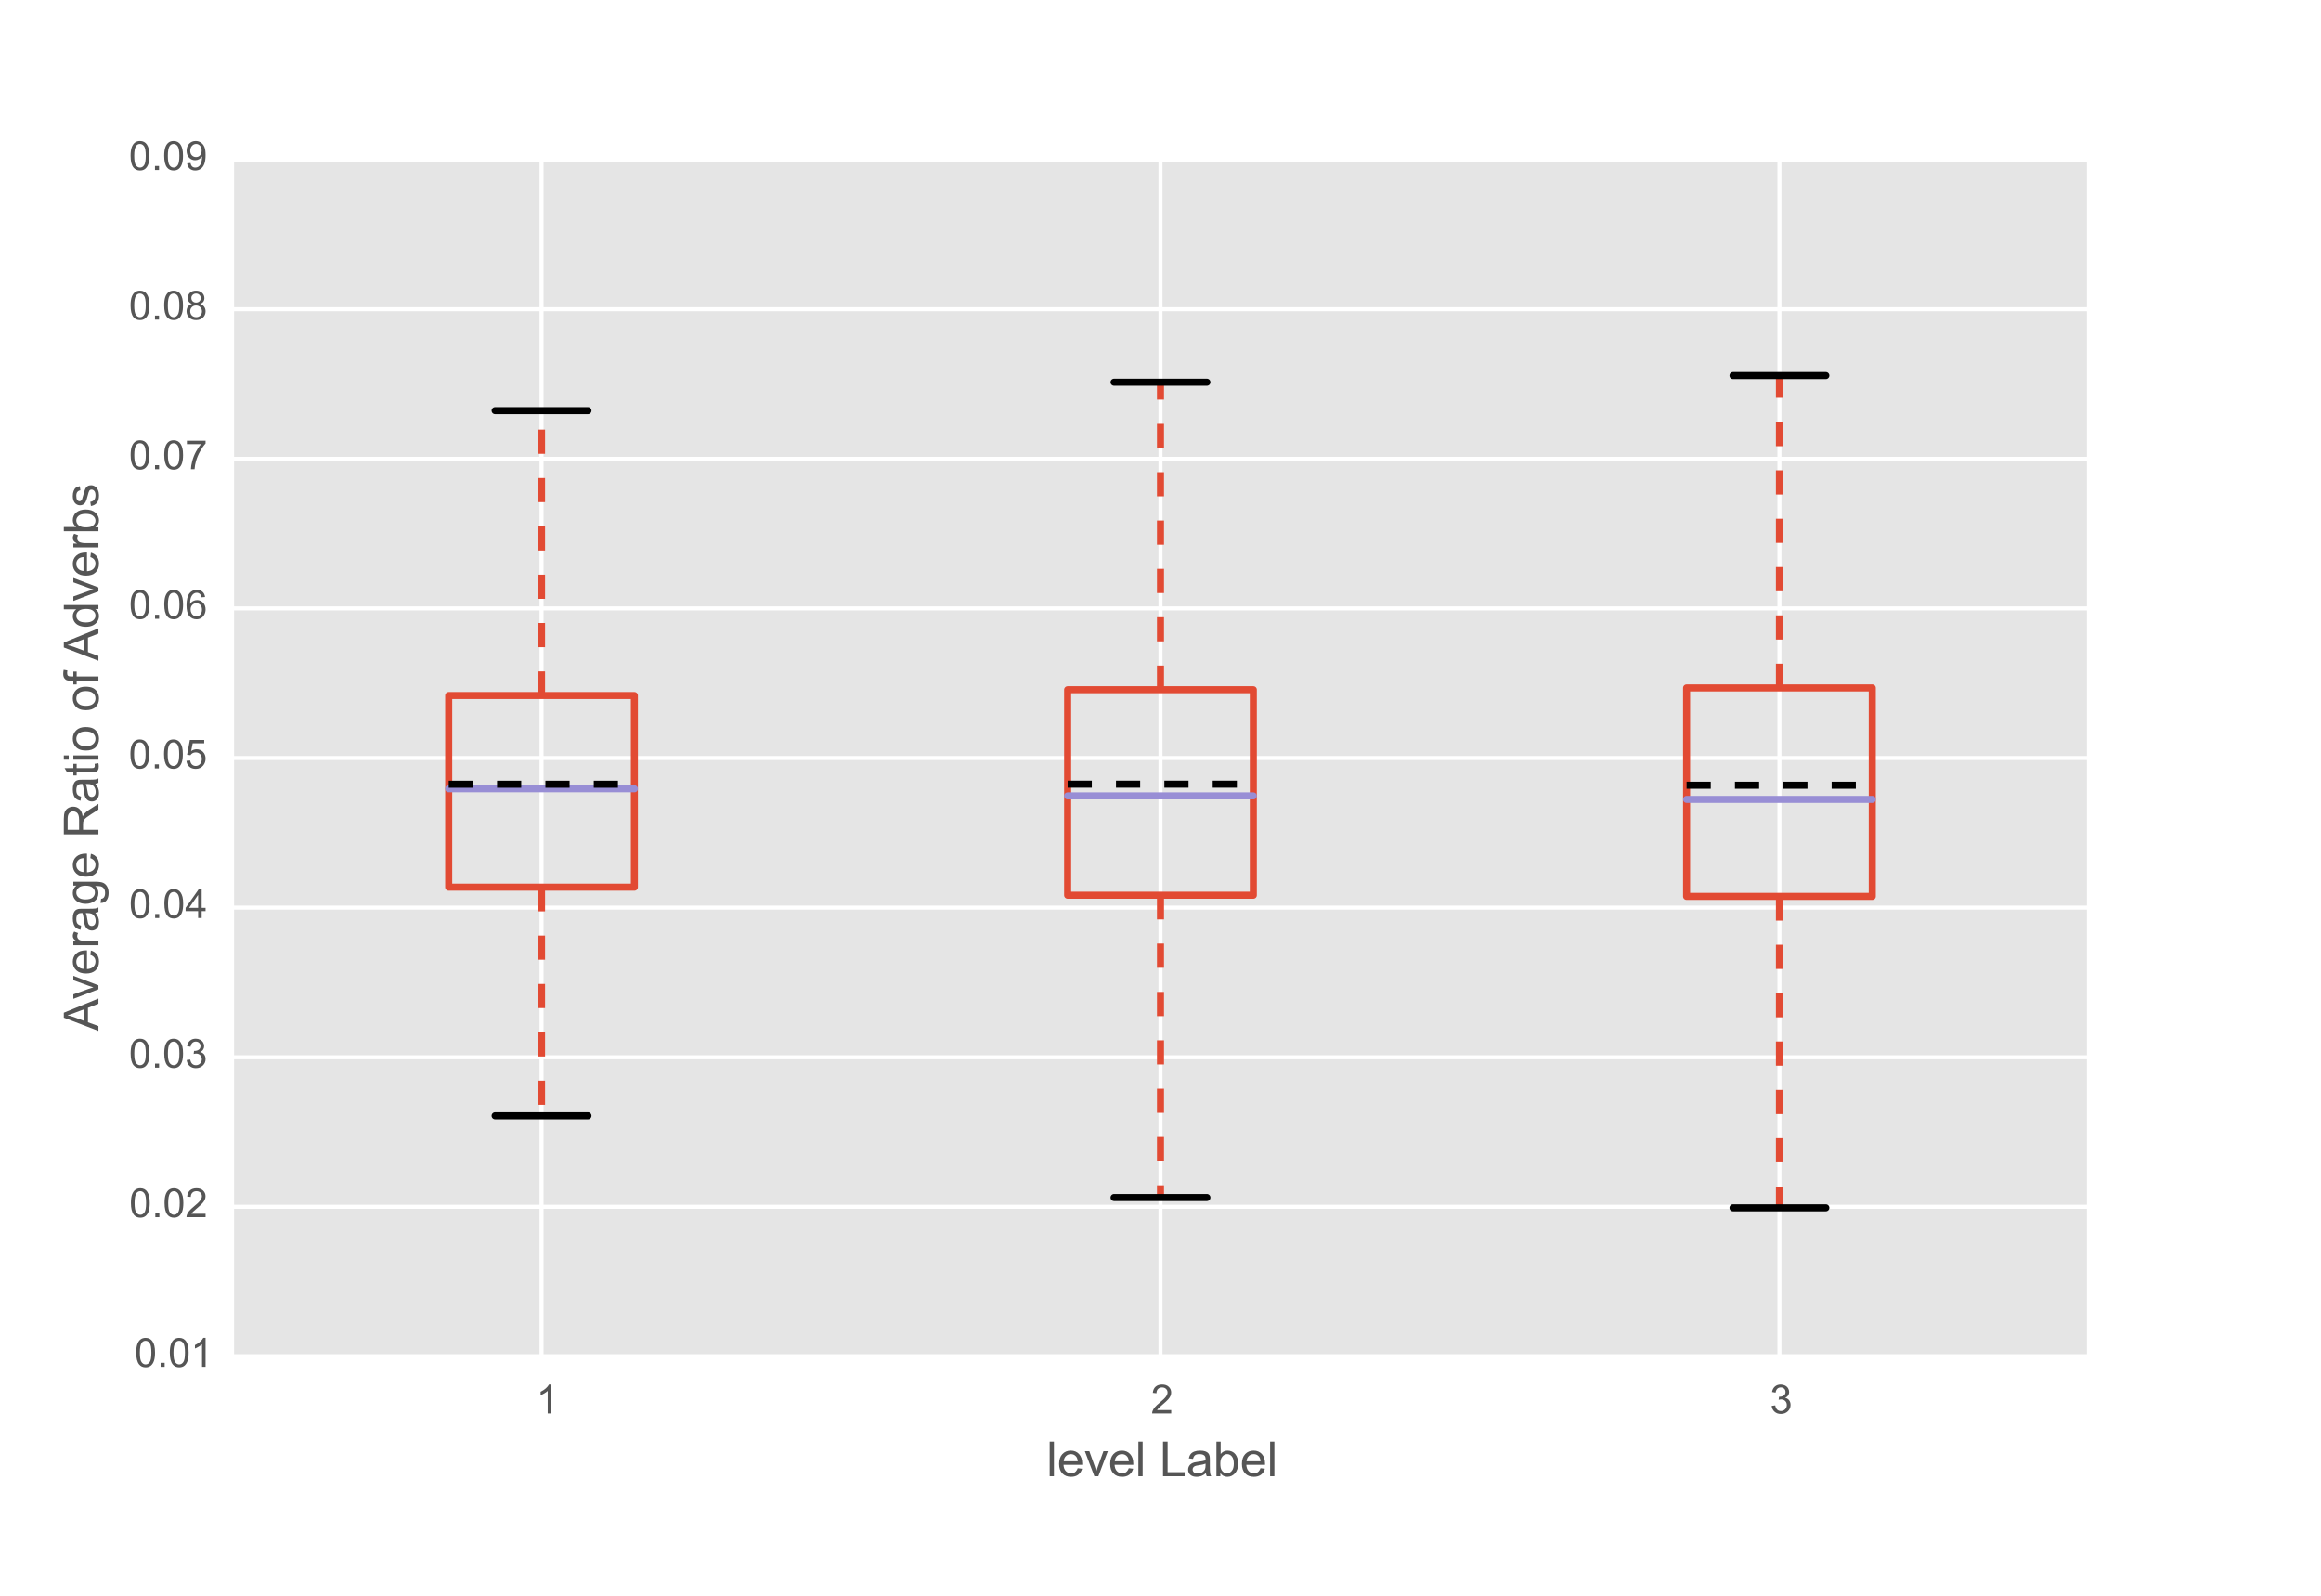 <?xml version="1.0" encoding="utf-8" standalone="no"?>
<!DOCTYPE svg PUBLIC "-//W3C//DTD SVG 1.1//EN"
  "http://www.w3.org/Graphics/SVG/1.1/DTD/svg11.dtd">
<!-- Created with matplotlib (http://matplotlib.org/) -->
<svg height="396pt" version="1.1" viewBox="0 0 576 396" width="576pt" xmlns="http://www.w3.org/2000/svg" xmlns:xlink="http://www.w3.org/1999/xlink">
 <defs>
  <style type="text/css">
*{stroke-linecap:butt;stroke-linejoin:round;}
  </style>
 </defs>
 <g id="figure_1">
  <g id="patch_1">
   <path d="
M0 396
L576 396
L576 0
L0 0
z
" style="fill:#ffffff;"/>
  </g>
  <g id="axes_1">
   <g id="patch_2">
    <path d="
M57.6 336.6
L518.4 336.6
L518.4 39.6
L57.6 39.6
z
" style="fill:#e5e5e5;"/>
   </g>
   <g id="matplotlib.axis_1">
    <g id="xtick_1">
     <g id="line2d_1">
      <path clip-path="url(#p9ca27924af)" d="
M134.4 336.6
L134.4 39.6" style="fill:none;stroke:#ffffff;stroke-linecap:round;"/>
     </g>
     <g id="line2d_2">
      <defs>
       <path d="
M0 0
L0 0" id="mbebddedda8" style="stroke:#555555;"/>
      </defs>
      <g>
       <use style="fill:#555555;stroke:#555555;" x="134.4" xlink:href="#mbebddedda8" y="336.6"/>
      </g>
     </g>
     <g id="line2d_3">
      <g>
       <use style="fill:#555555;stroke:#555555;" x="134.4" xlink:href="#mbebddedda8" y="39.6"/>
      </g>
     </g>
     <g id="text_1">
      <!-- 1 -->
      <defs>
       <path d="
M37.25 0
L28.469 0
L28.469 56
Q25.297 52.984 20.141 49.953
Q14.984 46.922 10.891 45.406
L10.891 53.906
Q18.266 57.375 23.781 62.297
Q29.297 67.234 31.594 71.875
L37.25 71.875
z
" id="ArialMT-31"/>
      </defs>
      <g style="fill:#555555;" transform="translate(133.082 350.758)scale(0.1 -0.1)">
       <use xlink:href="#ArialMT-31"/>
      </g>
     </g>
    </g>
    <g id="xtick_2">
     <g id="line2d_4">
      <path clip-path="url(#p9ca27924af)" d="
M288 336.6
L288 39.6" style="fill:none;stroke:#ffffff;stroke-linecap:round;"/>
     </g>
     <g id="line2d_5">
      <g>
       <use style="fill:#555555;stroke:#555555;" x="288.0" xlink:href="#mbebddedda8" y="336.6"/>
      </g>
     </g>
     <g id="line2d_6">
      <g>
       <use style="fill:#555555;stroke:#555555;" x="288.0" xlink:href="#mbebddedda8" y="39.6"/>
      </g>
     </g>
     <g id="text_2">
      <!-- 2 -->
      <defs>
       <path d="
M50.344 8.453
L50.344 0
L3.031 0
Q2.938 3.172 4.047 6.109
Q5.859 10.938 9.828 15.625
Q13.812 20.312 21.344 26.469
Q33.016 36.031 37.109 41.625
Q41.219 47.219 41.219 52.203
Q41.219 57.422 37.469 61
Q33.734 64.594 27.734 64.594
Q21.391 64.594 17.578 60.781
Q13.766 56.984 13.719 50.25
L4.688 51.172
Q5.609 61.281 11.656 66.578
Q17.719 71.875 27.938 71.875
Q38.234 71.875 44.234 66.156
Q50.25 60.453 50.25 52
Q50.25 47.703 48.484 43.547
Q46.734 39.406 42.656 34.812
Q38.578 30.219 29.109 22.219
Q21.188 15.578 18.938 13.203
Q16.703 10.844 15.234 8.453
z
" id="ArialMT-32"/>
      </defs>
      <g style="fill:#555555;" transform="translate(285.63 350.758)scale(0.1 -0.1)">
       <use xlink:href="#ArialMT-32"/>
      </g>
     </g>
    </g>
    <g id="xtick_3">
     <g id="line2d_7">
      <path clip-path="url(#p9ca27924af)" d="
M441.6 336.6
L441.6 39.6" style="fill:none;stroke:#ffffff;stroke-linecap:round;"/>
     </g>
     <g id="line2d_8">
      <g>
       <use style="fill:#555555;stroke:#555555;" x="441.6" xlink:href="#mbebddedda8" y="336.6"/>
      </g>
     </g>
     <g id="line2d_9">
      <g>
       <use style="fill:#555555;stroke:#555555;" x="441.6" xlink:href="#mbebddedda8" y="39.6"/>
      </g>
     </g>
     <g id="text_3">
      <!-- 3 -->
      <defs>
       <path d="
M4.203 18.891
L12.984 20.062
Q14.5 12.594 18.141 9.297
Q21.781 6 27 6
Q33.203 6 37.469 10.297
Q41.75 14.594 41.75 20.953
Q41.75 27 37.797 30.922
Q33.844 34.859 27.734 34.859
Q25.25 34.859 21.531 33.891
L22.516 41.609
Q23.391 41.5 23.922 41.5
Q29.547 41.5 34.031 44.422
Q38.531 47.359 38.531 53.469
Q38.531 58.297 35.25 61.469
Q31.984 64.656 26.812 64.656
Q21.688 64.656 18.266 61.422
Q14.844 58.203 13.875 51.766
L5.078 53.328
Q6.688 62.156 12.391 67.016
Q18.109 71.875 26.609 71.875
Q32.469 71.875 37.391 69.359
Q42.328 66.844 44.938 62.5
Q47.562 58.156 47.562 53.266
Q47.562 48.641 45.062 44.828
Q42.578 41.016 37.703 38.766
Q44.047 37.312 47.562 32.688
Q51.078 28.078 51.078 21.141
Q51.078 11.766 44.234 5.25
Q37.406 -1.266 26.953 -1.266
Q17.531 -1.266 11.297 4.344
Q5.078 9.969 4.203 18.891" id="ArialMT-33"/>
      </defs>
      <g style="fill:#555555;" transform="translate(439.256 350.758)scale(0.1 -0.1)">
       <use xlink:href="#ArialMT-33"/>
      </g>
     </g>
    </g>
    <g id="text_4">
     <!-- level Label -->
     <defs>
      <path d="
M14.703 0
L6.547 0
L6.547 71.578
L15.328 71.578
L15.328 46.047
Q20.906 53.031 29.547 53.031
Q34.328 53.031 38.594 51.094
Q42.875 49.172 45.625 45.672
Q48.391 42.188 49.953 37.25
Q51.516 32.328 51.516 26.703
Q51.516 13.375 44.922 6.094
Q38.328 -1.172 29.109 -1.172
Q19.922 -1.172 14.703 6.5
z

M14.594 26.312
Q14.594 17 17.141 12.844
Q21.297 6.062 28.375 6.062
Q34.125 6.062 38.328 11.062
Q42.531 16.062 42.531 25.984
Q42.531 36.141 38.5 40.969
Q34.469 45.797 28.766 45.797
Q23 45.797 18.797 40.797
Q14.594 35.797 14.594 26.312" id="ArialMT-62"/>
      <path d="
M40.438 6.391
Q35.547 2.25 31.031 0.531
Q26.516 -1.172 21.344 -1.172
Q12.797 -1.172 8.203 3
Q3.609 7.172 3.609 13.672
Q3.609 17.484 5.344 20.625
Q7.078 23.781 9.891 25.688
Q12.703 27.594 16.219 28.562
Q18.797 29.25 24.031 29.891
Q34.672 31.156 39.703 32.906
Q39.75 34.719 39.75 35.203
Q39.75 40.578 37.25 42.781
Q33.891 45.75 27.25 45.75
Q21.047 45.75 18.094 43.578
Q15.141 41.406 13.719 35.891
L5.125 37.062
Q6.297 42.578 8.984 45.969
Q11.672 49.359 16.75 51.188
Q21.828 53.031 28.516 53.031
Q35.156 53.031 39.297 51.469
Q43.453 49.906 45.406 47.531
Q47.359 45.172 48.141 41.547
Q48.578 39.312 48.578 33.453
L48.578 21.734
Q48.578 9.469 49.141 6.219
Q49.703 2.984 51.375 0
L42.188 0
Q40.828 2.734 40.438 6.391
M39.703 26.031
Q34.906 24.078 25.344 22.703
Q19.922 21.922 17.672 20.938
Q15.438 19.969 14.203 18.094
Q12.984 16.219 12.984 13.922
Q12.984 10.406 15.641 8.062
Q18.312 5.719 23.438 5.719
Q28.516 5.719 32.469 7.938
Q36.422 10.156 38.281 14.016
Q39.703 17 39.703 22.797
z
" id="ArialMT-61"/>
      <path d="
M42.094 16.703
L51.172 15.578
Q49.031 7.625 43.219 3.219
Q37.406 -1.172 28.375 -1.172
Q17 -1.172 10.328 5.828
Q3.656 12.844 3.656 25.484
Q3.656 38.578 10.391 45.797
Q17.141 53.031 27.875 53.031
Q38.281 53.031 44.875 45.953
Q51.469 38.875 51.469 26.031
Q51.469 25.25 51.422 23.688
L12.75 23.688
Q13.234 15.141 17.578 10.594
Q21.922 6.062 28.422 6.062
Q33.25 6.062 36.672 8.594
Q40.094 11.141 42.094 16.703
M13.234 30.906
L42.188 30.906
Q41.609 37.453 38.875 40.719
Q34.672 45.797 27.984 45.797
Q21.922 45.797 17.797 41.75
Q13.672 37.703 13.234 30.906" id="ArialMT-65"/>
      <path d="
M21 0
L1.266 51.859
L10.547 51.859
L21.688 20.797
Q23.484 15.766 25 10.359
Q26.172 14.453 28.266 20.219
L39.797 51.859
L48.828 51.859
L29.203 0
z
" id="ArialMT-76"/>
      <path d="
M6.391 0
L6.391 71.578
L15.188 71.578
L15.188 0
z
" id="ArialMT-6c"/>
      <path d="
M7.328 0
L7.328 71.578
L16.797 71.578
L16.797 8.453
L52.047 8.453
L52.047 0
z
" id="ArialMT-4c"/>
      <path id="ArialMT-20"/>
     </defs>
     <g style="fill:#555555;" transform="translate(259.736 366.335)scale(0.12 -0.12)">
      <use xlink:href="#ArialMT-6c"/>
      <use x="22.217" xlink:href="#ArialMT-65"/>
      <use x="77.832" xlink:href="#ArialMT-76"/>
      <use x="127.832" xlink:href="#ArialMT-65"/>
      <use x="183.447" xlink:href="#ArialMT-6c"/>
      <use x="205.664" xlink:href="#ArialMT-20"/>
      <use x="233.447" xlink:href="#ArialMT-4c"/>
      <use x="289.062" xlink:href="#ArialMT-61"/>
      <use x="344.678" xlink:href="#ArialMT-62"/>
      <use x="400.293" xlink:href="#ArialMT-65"/>
      <use x="455.908" xlink:href="#ArialMT-6c"/>
     </g>
    </g>
   </g>
   <g id="matplotlib.axis_2">
    <g id="ytick_1">
     <g id="line2d_10">
      <path clip-path="url(#p9ca27924af)" d="
M57.6 336.6
L518.4 336.6" style="fill:none;stroke:#ffffff;stroke-linecap:round;"/>
     </g>
     <g id="line2d_11">
      <g>
       <use style="fill:#555555;stroke:#555555;" x="57.6" xlink:href="#mbebddedda8" y="336.6"/>
      </g>
     </g>
     <g id="line2d_12">
      <g>
       <use style="fill:#555555;stroke:#555555;" x="518.4" xlink:href="#mbebddedda8" y="336.6"/>
      </g>
     </g>
     <g id="text_5">
      <!-- 0.01 -->
      <defs>
       <path d="
M4.156 35.297
Q4.156 48 6.766 55.734
Q9.375 63.484 14.516 67.672
Q19.672 71.875 27.484 71.875
Q33.25 71.875 37.594 69.547
Q41.938 67.234 44.766 62.859
Q47.609 58.5 49.219 52.219
Q50.828 45.953 50.828 35.297
Q50.828 22.703 48.234 14.969
Q45.656 7.234 40.5 3
Q35.359 -1.219 27.484 -1.219
Q17.141 -1.219 11.234 6.203
Q4.156 15.141 4.156 35.297
M13.188 35.297
Q13.188 17.672 17.312 11.828
Q21.438 6 27.484 6
Q33.547 6 37.672 11.859
Q41.797 17.719 41.797 35.297
Q41.797 52.984 37.672 58.781
Q33.547 64.594 27.391 64.594
Q21.344 64.594 17.719 59.469
Q13.188 52.938 13.188 35.297" id="ArialMT-30"/>
       <path d="
M9.078 0
L9.078 10.016
L19.094 10.016
L19.094 0
z
" id="ArialMT-2e"/>
      </defs>
      <g style="fill:#555555;" transform="translate(33.391 339.185)scale(0.1 -0.1)">
       <use xlink:href="#ArialMT-30"/>
       <use x="55.615" xlink:href="#ArialMT-2e"/>
       <use x="83.398" xlink:href="#ArialMT-30"/>
       <use x="139.014" xlink:href="#ArialMT-31"/>
      </g>
     </g>
    </g>
    <g id="ytick_2">
     <g id="line2d_13">
      <path clip-path="url(#p9ca27924af)" d="
M57.6 299.475
L518.4 299.475" style="fill:none;stroke:#ffffff;stroke-linecap:round;"/>
     </g>
     <g id="line2d_14">
      <g>
       <use style="fill:#555555;stroke:#555555;" x="57.6" xlink:href="#mbebddedda8" y="299.475"/>
      </g>
     </g>
     <g id="line2d_15">
      <g>
       <use style="fill:#555555;stroke:#555555;" x="518.4" xlink:href="#mbebddedda8" y="299.475"/>
      </g>
     </g>
     <g id="text_6">
      <!-- 0.02 -->
      <g style="fill:#555555;" transform="translate(32.081 302.06)scale(0.1 -0.1)">
       <use xlink:href="#ArialMT-30"/>
       <use x="55.615" xlink:href="#ArialMT-2e"/>
       <use x="83.398" xlink:href="#ArialMT-30"/>
       <use x="139.014" xlink:href="#ArialMT-32"/>
      </g>
     </g>
    </g>
    <g id="ytick_3">
     <g id="line2d_16">
      <path clip-path="url(#p9ca27924af)" d="
M57.6 262.35
L518.4 262.35" style="fill:none;stroke:#ffffff;stroke-linecap:round;"/>
     </g>
     <g id="line2d_17">
      <g>
       <use style="fill:#555555;stroke:#555555;" x="57.6" xlink:href="#mbebddedda8" y="262.35"/>
      </g>
     </g>
     <g id="line2d_18">
      <g>
       <use style="fill:#555555;stroke:#555555;" x="518.4" xlink:href="#mbebddedda8" y="262.35"/>
      </g>
     </g>
     <g id="text_7">
      <!-- 0.03 -->
      <g style="fill:#555555;" transform="translate(32.008 264.935)scale(0.1 -0.1)">
       <use xlink:href="#ArialMT-30"/>
       <use x="55.615" xlink:href="#ArialMT-2e"/>
       <use x="83.398" xlink:href="#ArialMT-30"/>
       <use x="139.014" xlink:href="#ArialMT-33"/>
      </g>
     </g>
    </g>
    <g id="ytick_4">
     <g id="line2d_19">
      <path clip-path="url(#p9ca27924af)" d="
M57.6 225.225
L518.4 225.225" style="fill:none;stroke:#ffffff;stroke-linecap:round;"/>
     </g>
     <g id="line2d_20">
      <g>
       <use style="fill:#555555;stroke:#555555;" x="57.6" xlink:href="#mbebddedda8" y="225.225"/>
      </g>
     </g>
     <g id="line2d_21">
      <g>
       <use style="fill:#555555;stroke:#555555;" x="518.4" xlink:href="#mbebddedda8" y="225.225"/>
      </g>
     </g>
     <g id="text_8">
      <!-- 0.04 -->
      <defs>
       <path d="
M32.328 0
L32.328 17.141
L1.266 17.141
L1.266 25.203
L33.938 71.578
L41.109 71.578
L41.109 25.203
L50.781 25.203
L50.781 17.141
L41.109 17.141
L41.109 0
z

M32.328 25.203
L32.328 57.469
L9.906 25.203
z
" id="ArialMT-34"/>
      </defs>
      <g style="fill:#555555;" transform="translate(32.038 227.81)scale(0.1 -0.1)">
       <use xlink:href="#ArialMT-30"/>
       <use x="55.615" xlink:href="#ArialMT-2e"/>
       <use x="83.398" xlink:href="#ArialMT-30"/>
       <use x="139.014" xlink:href="#ArialMT-34"/>
      </g>
     </g>
    </g>
    <g id="ytick_5">
     <g id="line2d_22">
      <path clip-path="url(#p9ca27924af)" d="
M57.6 188.1
L518.4 188.1" style="fill:none;stroke:#ffffff;stroke-linecap:round;"/>
     </g>
     <g id="line2d_23">
      <g>
       <use style="fill:#555555;stroke:#555555;" x="57.6" xlink:href="#mbebddedda8" y="188.1"/>
      </g>
     </g>
     <g id="line2d_24">
      <g>
       <use style="fill:#555555;stroke:#555555;" x="518.4" xlink:href="#mbebddedda8" y="188.1"/>
      </g>
     </g>
     <g id="text_9">
      <!-- 0.05 -->
      <defs>
       <path d="
M4.156 18.75
L13.375 19.531
Q14.406 12.797 18.141 9.391
Q21.875 6 27.156 6
Q33.5 6 37.891 10.781
Q42.281 15.578 42.281 23.484
Q42.281 31 38.062 35.344
Q33.844 39.703 27 39.703
Q22.75 39.703 19.328 37.766
Q15.922 35.844 13.969 32.766
L5.719 33.844
L12.641 70.609
L48.25 70.609
L48.25 62.203
L19.672 62.203
L15.828 42.969
Q22.266 47.469 29.344 47.469
Q38.719 47.469 45.156 40.969
Q51.609 34.469 51.609 24.266
Q51.609 14.547 45.953 7.469
Q39.062 -1.219 27.156 -1.219
Q17.391 -1.219 11.203 4.25
Q5.031 9.719 4.156 18.75" id="ArialMT-35"/>
      </defs>
      <g style="fill:#555555;" transform="translate(31.955 190.685)scale(0.1 -0.1)">
       <use xlink:href="#ArialMT-30"/>
       <use x="55.615" xlink:href="#ArialMT-2e"/>
       <use x="83.398" xlink:href="#ArialMT-30"/>
       <use x="139.014" xlink:href="#ArialMT-35"/>
      </g>
     </g>
    </g>
    <g id="ytick_6">
     <g id="line2d_25">
      <path clip-path="url(#p9ca27924af)" d="
M57.6 150.975
L518.4 150.975" style="fill:none;stroke:#ffffff;stroke-linecap:round;"/>
     </g>
     <g id="line2d_26">
      <g>
       <use style="fill:#555555;stroke:#555555;" x="57.6" xlink:href="#mbebddedda8" y="150.975"/>
      </g>
     </g>
     <g id="line2d_27">
      <g>
       <use style="fill:#555555;stroke:#555555;" x="518.4" xlink:href="#mbebddedda8" y="150.975"/>
      </g>
     </g>
     <g id="text_10">
      <!-- 0.06 -->
      <defs>
       <path d="
M49.75 54.047
L41.016 53.375
Q39.844 58.547 37.703 60.891
Q34.125 64.656 28.906 64.656
Q24.703 64.656 21.531 62.312
Q17.391 59.281 14.984 53.469
Q12.594 47.656 12.5 36.922
Q15.672 41.75 20.266 44.094
Q24.859 46.438 29.891 46.438
Q38.672 46.438 44.844 39.969
Q51.031 33.5 51.031 23.25
Q51.031 16.5 48.125 10.719
Q45.219 4.938 40.141 1.859
Q35.062 -1.219 28.609 -1.219
Q17.625 -1.219 10.688 6.859
Q3.766 14.938 3.766 33.5
Q3.766 54.25 11.422 63.672
Q18.109 71.875 29.438 71.875
Q37.891 71.875 43.281 67.141
Q48.688 62.406 49.75 54.047
M13.875 23.188
Q13.875 18.656 15.797 14.5
Q17.719 10.359 21.188 8.172
Q24.656 6 28.469 6
Q34.031 6 38.031 10.484
Q42.047 14.984 42.047 22.703
Q42.047 30.125 38.078 34.391
Q34.125 38.672 28.125 38.672
Q22.172 38.672 18.016 34.391
Q13.875 30.125 13.875 23.188" id="ArialMT-36"/>
      </defs>
      <g style="fill:#555555;" transform="translate(32.013 153.56)scale(0.1 -0.1)">
       <use xlink:href="#ArialMT-30"/>
       <use x="55.615" xlink:href="#ArialMT-2e"/>
       <use x="83.398" xlink:href="#ArialMT-30"/>
       <use x="139.014" xlink:href="#ArialMT-36"/>
      </g>
     </g>
    </g>
    <g id="ytick_7">
     <g id="line2d_28">
      <path clip-path="url(#p9ca27924af)" d="
M57.6 113.85
L518.4 113.85" style="fill:none;stroke:#ffffff;stroke-linecap:round;"/>
     </g>
     <g id="line2d_29">
      <g>
       <use style="fill:#555555;stroke:#555555;" x="57.6" xlink:href="#mbebddedda8" y="113.85"/>
      </g>
     </g>
     <g id="line2d_30">
      <g>
       <use style="fill:#555555;stroke:#555555;" x="518.4" xlink:href="#mbebddedda8" y="113.85"/>
      </g>
     </g>
     <g id="text_11">
      <!-- 0.07 -->
      <defs>
       <path d="
M4.734 62.203
L4.734 70.656
L51.078 70.656
L51.078 63.812
Q44.234 56.547 37.516 44.484
Q30.812 32.422 27.156 19.672
Q24.516 10.688 23.781 0
L14.75 0
Q14.891 8.453 18.062 20.406
Q21.234 32.375 27.172 43.484
Q33.109 54.594 39.797 62.203
z
" id="ArialMT-37"/>
      </defs>
      <g style="fill:#555555;" transform="translate(32.008 116.435)scale(0.1 -0.1)">
       <use xlink:href="#ArialMT-30"/>
       <use x="55.615" xlink:href="#ArialMT-2e"/>
       <use x="83.398" xlink:href="#ArialMT-30"/>
       <use x="139.014" xlink:href="#ArialMT-37"/>
      </g>
     </g>
    </g>
    <g id="ytick_8">
     <g id="line2d_31">
      <path clip-path="url(#p9ca27924af)" d="
M57.6 76.725
L518.4 76.725" style="fill:none;stroke:#ffffff;stroke-linecap:round;"/>
     </g>
     <g id="line2d_32">
      <g>
       <use style="fill:#555555;stroke:#555555;" x="57.6" xlink:href="#mbebddedda8" y="76.725"/>
      </g>
     </g>
     <g id="line2d_33">
      <g>
       <use style="fill:#555555;stroke:#555555;" x="518.4" xlink:href="#mbebddedda8" y="76.725"/>
      </g>
     </g>
     <g id="text_12">
      <!-- 0.08 -->
      <defs>
       <path d="
M17.672 38.812
Q12.203 40.828 9.562 44.531
Q6.938 48.25 6.938 53.422
Q6.938 61.234 12.547 66.547
Q18.172 71.875 27.484 71.875
Q36.859 71.875 42.578 66.422
Q48.297 60.984 48.297 53.172
Q48.297 48.188 45.672 44.5
Q43.062 40.828 37.75 38.812
Q44.344 36.672 47.781 31.875
Q51.219 27.094 51.219 20.453
Q51.219 11.281 44.719 5.031
Q38.234 -1.219 27.641 -1.219
Q17.047 -1.219 10.547 5.047
Q4.047 11.328 4.047 20.703
Q4.047 27.688 7.594 32.391
Q11.141 37.109 17.672 38.812
M15.922 53.719
Q15.922 48.641 19.188 45.406
Q22.469 42.188 27.688 42.188
Q32.766 42.188 36.016 45.375
Q39.266 48.578 39.266 53.219
Q39.266 58.062 35.906 61.359
Q32.562 64.656 27.594 64.656
Q22.562 64.656 19.234 61.422
Q15.922 58.203 15.922 53.719
M13.094 20.656
Q13.094 16.891 14.875 13.375
Q16.656 9.859 20.172 7.922
Q23.688 6 27.734 6
Q34.031 6 38.125 10.047
Q42.234 14.109 42.234 20.359
Q42.234 26.703 38.016 30.859
Q33.797 35.016 27.438 35.016
Q21.234 35.016 17.156 30.906
Q13.094 26.812 13.094 20.656" id="ArialMT-38"/>
      </defs>
      <g style="fill:#555555;" transform="translate(31.994 79.31)scale(0.1 -0.1)">
       <use xlink:href="#ArialMT-30"/>
       <use x="55.615" xlink:href="#ArialMT-2e"/>
       <use x="83.398" xlink:href="#ArialMT-30"/>
       <use x="139.014" xlink:href="#ArialMT-38"/>
      </g>
     </g>
    </g>
    <g id="ytick_9">
     <g id="line2d_34">
      <path clip-path="url(#p9ca27924af)" d="
M57.6 39.6
L518.4 39.6" style="fill:none;stroke:#ffffff;stroke-linecap:round;"/>
     </g>
     <g id="line2d_35">
      <g>
       <use style="fill:#555555;stroke:#555555;" x="57.6" xlink:href="#mbebddedda8" y="39.6"/>
      </g>
     </g>
     <g id="line2d_36">
      <g>
       <use style="fill:#555555;stroke:#555555;" x="518.4" xlink:href="#mbebddedda8" y="39.6"/>
      </g>
     </g>
     <g id="text_13">
      <!-- 0.09 -->
      <defs>
       <path d="
M5.469 16.547
L13.922 17.328
Q14.984 11.375 18.016 8.688
Q21.047 6 25.781 6
Q29.828 6 32.875 7.859
Q35.938 9.719 37.891 12.812
Q39.844 15.922 41.156 21.188
Q42.484 26.469 42.484 31.938
Q42.484 32.516 42.438 33.688
Q39.797 29.5 35.234 26.875
Q30.672 24.266 25.344 24.266
Q16.453 24.266 10.297 30.703
Q4.156 37.156 4.156 47.703
Q4.156 58.594 10.578 65.234
Q17 71.875 26.656 71.875
Q33.641 71.875 39.422 68.109
Q45.219 64.359 48.219 57.391
Q51.219 50.438 51.219 37.25
Q51.219 23.531 48.234 15.406
Q45.266 7.281 39.375 3.031
Q33.5 -1.219 25.594 -1.219
Q17.188 -1.219 11.859 3.438
Q6.547 8.109 5.469 16.547
M41.453 48.141
Q41.453 55.719 37.422 60.156
Q33.406 64.594 27.734 64.594
Q21.875 64.594 17.531 59.812
Q13.188 55.031 13.188 47.406
Q13.188 40.578 17.312 36.297
Q21.438 32.031 27.484 32.031
Q33.594 32.031 37.516 36.297
Q41.453 40.578 41.453 48.141" id="ArialMT-39"/>
      </defs>
      <g style="fill:#555555;" transform="translate(31.994 42.185)scale(0.1 -0.1)">
       <use xlink:href="#ArialMT-30"/>
       <use x="55.615" xlink:href="#ArialMT-2e"/>
       <use x="83.398" xlink:href="#ArialMT-30"/>
       <use x="139.014" xlink:href="#ArialMT-39"/>
      </g>
     </g>
    </g>
    <g id="text_14">
     <!-- Average Ratio of Adverbs -->
     <defs>
      <path d="
M4.984 -4.297
L13.531 -5.562
Q14.062 -9.516 16.5 -11.328
Q19.781 -13.766 25.438 -13.766
Q31.547 -13.766 34.859 -11.328
Q38.188 -8.891 39.359 -4.5
Q40.047 -1.812 39.984 6.781
Q34.234 0 25.641 0
Q14.938 0 9.078 7.719
Q3.219 15.438 3.219 26.219
Q3.219 33.641 5.906 39.906
Q8.594 46.188 13.688 49.609
Q18.797 53.031 25.688 53.031
Q34.859 53.031 40.828 45.609
L40.828 51.859
L48.922 51.859
L48.922 7.031
Q48.922 -5.078 46.453 -10.125
Q44 -15.188 38.641 -18.109
Q33.297 -21.047 25.484 -21.047
Q16.219 -21.047 10.5 -16.875
Q4.781 -12.703 4.984 -4.297
M12.25 26.859
Q12.25 16.656 16.297 11.969
Q20.359 7.281 26.469 7.281
Q32.516 7.281 36.609 11.938
Q40.719 16.609 40.719 26.562
Q40.719 36.078 36.5 40.906
Q32.281 45.75 26.312 45.75
Q20.453 45.75 16.344 40.984
Q12.25 36.234 12.25 26.859" id="ArialMT-67"/>
      <path d="
M8.688 0
L8.688 45.016
L0.922 45.016
L0.922 51.859
L8.688 51.859
L8.688 57.375
Q8.688 62.594 9.625 65.141
Q10.891 68.562 14.078 70.672
Q17.281 72.797 23.047 72.797
Q26.766 72.797 31.25 71.922
L29.938 64.266
Q27.203 64.75 24.75 64.75
Q20.75 64.75 19.094 63.031
Q17.438 61.328 17.438 56.641
L17.438 51.859
L27.547 51.859
L27.547 45.016
L17.438 45.016
L17.438 0
z
" id="ArialMT-66"/>
      <path d="
M40.234 0
L40.234 6.547
Q35.297 -1.172 25.734 -1.172
Q19.531 -1.172 14.328 2.25
Q9.125 5.672 6.266 11.797
Q3.422 17.922 3.422 25.875
Q3.422 33.641 6 39.969
Q8.594 46.297 13.766 49.656
Q18.953 53.031 25.344 53.031
Q30.031 53.031 33.688 51.047
Q37.359 49.078 39.656 45.906
L39.656 71.578
L48.391 71.578
L48.391 0
z

M12.453 25.875
Q12.453 15.922 16.641 10.984
Q20.844 6.062 26.562 6.062
Q32.328 6.062 36.344 10.766
Q40.375 15.484 40.375 25.141
Q40.375 35.797 36.266 40.766
Q32.172 45.75 26.172 45.75
Q20.312 45.75 16.375 40.969
Q12.453 36.188 12.453 25.875" id="ArialMT-64"/>
      <path d="
M-0.141 0
L27.344 71.578
L37.547 71.578
L66.844 0
L56.062 0
L47.703 21.688
L17.781 21.688
L9.906 0
z

M20.516 29.391
L44.781 29.391
L37.312 49.219
Q33.891 58.25 32.234 64.062
Q30.859 57.172 28.375 50.391
z
" id="ArialMT-41"/>
      <path d="
M25.781 7.859
L27.047 0.094
Q23.344 -0.688 20.406 -0.688
Q15.625 -0.688 12.984 0.828
Q10.359 2.344 9.281 4.812
Q8.203 7.281 8.203 15.188
L8.203 45.016
L1.766 45.016
L1.766 51.859
L8.203 51.859
L8.203 64.703
L16.938 69.969
L16.938 51.859
L25.781 51.859
L25.781 45.016
L16.938 45.016
L16.938 14.703
Q16.938 10.938 17.406 9.859
Q17.875 8.797 18.922 8.156
Q19.969 7.516 21.922 7.516
Q23.391 7.516 25.781 7.859" id="ArialMT-74"/>
      <path d="
M6.641 61.469
L6.641 71.578
L15.438 71.578
L15.438 61.469
z

M6.641 0
L6.641 51.859
L15.438 51.859
L15.438 0
z
" id="ArialMT-69"/>
      <path d="
M6.5 0
L6.5 51.859
L14.406 51.859
L14.406 44
Q17.438 49.516 20 51.266
Q22.562 53.031 25.641 53.031
Q30.078 53.031 34.672 50.203
L31.641 42.047
Q28.422 43.953 25.203 43.953
Q22.312 43.953 20.016 42.219
Q17.719 40.484 16.75 37.406
Q15.281 32.719 15.281 27.156
L15.281 0
z
" id="ArialMT-72"/>
      <path d="
M3.078 15.484
L11.766 16.844
Q12.5 11.625 15.844 8.844
Q19.188 6.062 25.203 6.062
Q31.25 6.062 34.172 8.516
Q37.109 10.984 37.109 14.312
Q37.109 17.281 34.516 19
Q32.719 20.172 25.531 21.969
Q15.875 24.422 12.141 26.203
Q8.406 27.984 6.469 31.125
Q4.547 34.281 4.547 38.094
Q4.547 41.547 6.125 44.5
Q7.719 47.469 10.453 49.422
Q12.5 50.922 16.031 51.969
Q19.578 53.031 23.641 53.031
Q29.734 53.031 34.344 51.266
Q38.969 49.516 41.156 46.5
Q43.359 43.5 44.188 38.484
L35.594 37.312
Q35.016 41.312 32.203 43.547
Q29.391 45.797 24.266 45.797
Q18.219 45.797 15.625 43.797
Q13.031 41.797 13.031 39.109
Q13.031 37.406 14.109 36.031
Q15.188 34.625 17.484 33.688
Q18.797 33.203 25.25 31.453
Q34.578 28.953 38.25 27.359
Q41.938 25.781 44.031 22.75
Q46.141 19.734 46.141 15.234
Q46.141 10.844 43.578 6.953
Q41.016 3.078 36.172 0.953
Q31.344 -1.172 25.25 -1.172
Q15.141 -1.172 9.844 3.031
Q4.547 7.234 3.078 15.484" id="ArialMT-73"/>
      <path d="
M7.859 0
L7.859 71.578
L39.594 71.578
Q49.172 71.578 54.141 69.641
Q59.125 67.719 62.109 62.828
Q65.094 57.953 65.094 52.047
Q65.094 44.438 60.156 39.203
Q55.219 33.984 44.922 32.562
Q48.688 30.766 50.641 29
Q54.781 25.203 58.5 19.484
L70.953 0
L59.031 0
L49.562 14.891
Q45.406 21.344 42.719 24.75
Q40.047 28.172 37.922 29.531
Q35.797 30.906 33.594 31.453
Q31.984 31.781 28.328 31.781
L17.328 31.781
L17.328 0
z

M17.328 39.984
L37.703 39.984
Q44.188 39.984 47.844 41.328
Q51.516 42.672 53.422 45.625
Q55.328 48.578 55.328 52.047
Q55.328 57.125 51.641 60.391
Q47.953 63.672 39.984 63.672
L17.328 63.672
z
" id="ArialMT-52"/>
      <path d="
M3.328 25.922
Q3.328 40.328 11.328 47.266
Q18.016 53.031 27.641 53.031
Q38.328 53.031 45.109 46.016
Q51.906 39.016 51.906 26.656
Q51.906 16.656 48.906 10.906
Q45.906 5.172 40.156 2
Q34.422 -1.172 27.641 -1.172
Q16.75 -1.172 10.031 5.812
Q3.328 12.797 3.328 25.922
M12.359 25.922
Q12.359 15.969 16.703 11.016
Q21.047 6.062 27.641 6.062
Q34.188 6.062 38.531 11.031
Q42.875 16.016 42.875 26.219
Q42.875 35.844 38.5 40.797
Q34.125 45.75 27.641 45.75
Q21.047 45.75 16.703 40.812
Q12.359 35.891 12.359 25.922" id="ArialMT-6f"/>
     </defs>
     <g style="fill:#555555;" transform="translate(24.429 255.808)rotate(-90.0)scale(0.12 -0.12)">
      <use xlink:href="#ArialMT-41"/>
      <use x="64.949" xlink:href="#ArialMT-76"/>
      <use x="114.949" xlink:href="#ArialMT-65"/>
      <use x="170.564" xlink:href="#ArialMT-72"/>
      <use x="203.865" xlink:href="#ArialMT-61"/>
      <use x="259.48" xlink:href="#ArialMT-67"/>
      <use x="315.096" xlink:href="#ArialMT-65"/>
      <use x="370.711" xlink:href="#ArialMT-20"/>
      <use x="398.494" xlink:href="#ArialMT-52"/>
      <use x="470.711" xlink:href="#ArialMT-61"/>
      <use x="526.326" xlink:href="#ArialMT-74"/>
      <use x="554.109" xlink:href="#ArialMT-69"/>
      <use x="576.326" xlink:href="#ArialMT-6f"/>
      <use x="631.941" xlink:href="#ArialMT-20"/>
      <use x="659.725" xlink:href="#ArialMT-6f"/>
      <use x="715.34" xlink:href="#ArialMT-66"/>
      <use x="743.123" xlink:href="#ArialMT-20"/>
      <use x="765.406" xlink:href="#ArialMT-41"/>
      <use x="832.105" xlink:href="#ArialMT-64"/>
      <use x="887.721" xlink:href="#ArialMT-76"/>
      <use x="937.721" xlink:href="#ArialMT-65"/>
      <use x="993.336" xlink:href="#ArialMT-72"/>
      <use x="1026.637" xlink:href="#ArialMT-62"/>
      <use x="1082.252" xlink:href="#ArialMT-73"/>
     </g>
    </g>
   </g>
   <g id="line2d_37">
    <path clip-path="url(#p9ca27924af)" d="
M111.36 220.16
L157.44 220.16
L157.44 172.603
L111.36 172.603
L111.36 220.16" style="fill:none;stroke:#e24a33;stroke-linecap:round;stroke-width:1.75;"/>
   </g>
   <g id="line2d_38">
    <path clip-path="url(#p9ca27924af)" d="
M134.4 220.16
L134.4 276.877" style="fill:none;stroke:#e24a33;stroke-dasharray:6,6;stroke-dashoffset:0.0;stroke-width:1.75;"/>
   </g>
   <g id="line2d_39">
    <path clip-path="url(#p9ca27924af)" d="
M134.4 172.603
L134.4 101.896" style="fill:none;stroke:#e24a33;stroke-dasharray:6,6;stroke-dashoffset:0.0;stroke-width:1.75;"/>
   </g>
   <g id="line2d_40">
    <path clip-path="url(#p9ca27924af)" d="
M122.88 276.877
L145.92 276.877" style="fill:none;stroke:#000000;stroke-linecap:round;stroke-width:1.75;"/>
   </g>
   <g id="line2d_41">
    <path clip-path="url(#p9ca27924af)" d="
M122.88 101.896
L145.92 101.896" style="fill:none;stroke:#000000;stroke-linecap:round;stroke-width:1.75;"/>
   </g>
   <g id="line2d_42">
    <path clip-path="url(#p9ca27924af)" d="
M111.36 195.739
L157.44 195.739" style="fill:none;stroke:#988ed5;stroke-linecap:round;stroke-width:1.75;"/>
   </g>
   <g id="line2d_43">
    <path clip-path="url(#p9ca27924af)" d="
M111.36 194.61
L157.44 194.61" style="fill:none;stroke:#000000;stroke-dasharray:6,6;stroke-dashoffset:0.0;stroke-width:1.75;"/>
   </g>
   <g id="line2d_44">
    <defs>
     <path d="
M-3.5 0
L3.5 0
M0 3.5
L0 -3.5" id="mfe7611bb55"/>
    </defs>
    <g clip-path="url(#p9ca27924af)">
     <use style="fill:#0000ff;" x="134.4" xlink:href="#mfe7611bb55" y="99.873"/>
     <use style="fill:#0000ff;" x="134.4" xlink:href="#mfe7611bb55" y="95.331"/>
    </g>
   </g>
   <g id="line2d_45">
    <path clip-path="url(#p9ca27924af)" d="
M264.96 222.15
L311.04 222.15
L311.04 171.163
L264.96 171.163
L264.96 222.15" style="fill:none;stroke:#e24a33;stroke-linecap:round;stroke-width:1.75;"/>
   </g>
   <g id="line2d_46">
    <path clip-path="url(#p9ca27924af)" d="
M288 222.15
L288 297.179" style="fill:none;stroke:#e24a33;stroke-dasharray:6,6;stroke-dashoffset:0.0;stroke-width:1.75;"/>
   </g>
   <g id="line2d_47">
    <path clip-path="url(#p9ca27924af)" d="
M288 171.163
L288 94.847" style="fill:none;stroke:#e24a33;stroke-dasharray:6,6;stroke-dashoffset:0.0;stroke-width:1.75;"/>
   </g>
   <g id="line2d_48">
    <path clip-path="url(#p9ca27924af)" d="
M276.48 297.179
L299.52 297.179" style="fill:none;stroke:#000000;stroke-linecap:round;stroke-width:1.75;"/>
   </g>
   <g id="line2d_49">
    <path clip-path="url(#p9ca27924af)" d="
M276.48 94.847
L299.52 94.847" style="fill:none;stroke:#000000;stroke-linecap:round;stroke-width:1.75;"/>
   </g>
   <g id="line2d_50">
    <path clip-path="url(#p9ca27924af)" d="
M264.96 197.505
L311.04 197.505" style="fill:none;stroke:#988ed5;stroke-linecap:round;stroke-width:1.75;"/>
   </g>
   <g id="line2d_51">
    <path clip-path="url(#p9ca27924af)" d="
M264.96 194.599
L311.04 194.599" style="fill:none;stroke:#000000;stroke-dasharray:6,6;stroke-dashoffset:0.0;stroke-width:1.75;"/>
   </g>
   <g id="line2d_52">
    <g clip-path="url(#p9ca27924af)">
     <use style="fill:#0000ff;" x="288.0" xlink:href="#mfe7611bb55" y="85.267"/>
     <use style="fill:#0000ff;" x="288.0" xlink:href="#mfe7611bb55" y="76.501"/>
     <use style="fill:#0000ff;" x="288.0" xlink:href="#mfe7611bb55" y="78.959"/>
     <use style="fill:#0000ff;" x="288.0" xlink:href="#mfe7611bb55" y="93.694"/>
     <use style="fill:#0000ff;" x="288.0" xlink:href="#mfe7611bb55" y="87.93"/>
     <use style="fill:#0000ff;" x="288.0" xlink:href="#mfe7611bb55" y="78.98"/>
     <use style="fill:#0000ff;" x="288.0" xlink:href="#mfe7611bb55" y="79.593"/>
     <use style="fill:#0000ff;" x="288.0" xlink:href="#mfe7611bb55" y="79.989"/>
     <use style="fill:#0000ff;" x="288.0" xlink:href="#mfe7611bb55" y="92.079"/>
     <use style="fill:#0000ff;" x="288.0" xlink:href="#mfe7611bb55" y="93.573"/>
     <use style="fill:#0000ff;" x="288.0" xlink:href="#mfe7611bb55" y="77.678"/>
     <use style="fill:#0000ff;" x="288.0" xlink:href="#mfe7611bb55" y="90.087"/>
     <use style="fill:#0000ff;" x="288.0" xlink:href="#mfe7611bb55" y="76.526"/>
     <use style="fill:#0000ff;" x="288.0" xlink:href="#mfe7611bb55" y="79.628"/>
     <use style="fill:#0000ff;" x="288.0" xlink:href="#mfe7611bb55" y="94.625"/>
     <use style="fill:#0000ff;" x="288.0" xlink:href="#mfe7611bb55" y="92.095"/>
     <use style="fill:#0000ff;" x="288.0" xlink:href="#mfe7611bb55" y="91.54"/>
     <use style="fill:#0000ff;" x="288.0" xlink:href="#mfe7611bb55" y="93.87"/>
     <use style="fill:#0000ff;" x="288.0" xlink:href="#mfe7611bb55" y="81.235"/>
    </g>
   </g>
   <g id="line2d_53">
    <path clip-path="url(#p9ca27924af)" d="
M418.56 222.447
L464.64 222.447
L464.64 170.712
L418.56 170.712
L418.56 222.447" style="fill:none;stroke:#e24a33;stroke-linecap:round;stroke-width:1.75;"/>
   </g>
   <g id="line2d_54">
    <path clip-path="url(#p9ca27924af)" d="
M441.6 222.447
L441.6 299.73" style="fill:none;stroke:#e24a33;stroke-dasharray:6,6;stroke-dashoffset:0.0;stroke-width:1.75;"/>
   </g>
   <g id="line2d_55">
    <path clip-path="url(#p9ca27924af)" d="
M441.6 170.712
L441.6 93.193" style="fill:none;stroke:#e24a33;stroke-dasharray:6,6;stroke-dashoffset:0.0;stroke-width:1.75;"/>
   </g>
   <g id="line2d_56">
    <path clip-path="url(#p9ca27924af)" d="
M430.08 299.73
L453.12 299.73" style="fill:none;stroke:#000000;stroke-linecap:round;stroke-width:1.75;"/>
   </g>
   <g id="line2d_57">
    <path clip-path="url(#p9ca27924af)" d="
M430.08 93.193
L453.12 93.193" style="fill:none;stroke:#000000;stroke-linecap:round;stroke-width:1.75;"/>
   </g>
   <g id="line2d_58">
    <path clip-path="url(#p9ca27924af)" d="
M418.56 198.368
L464.64 198.368" style="fill:none;stroke:#988ed5;stroke-linecap:round;stroke-width:1.75;"/>
   </g>
   <g id="line2d_59">
    <path clip-path="url(#p9ca27924af)" d="
M418.56 194.858
L464.64 194.858" style="fill:none;stroke:#000000;stroke-dasharray:6,6;stroke-dashoffset:0.0;stroke-width:1.75;"/>
   </g>
   <g id="line2d_60">
    <g clip-path="url(#p9ca27924af)">
     <use style="fill:#0000ff;" x="441.6" xlink:href="#mfe7611bb55" y="305.094"/>
     <use style="fill:#0000ff;" x="441.6" xlink:href="#mfe7611bb55" y="300.711"/>
     <use style="fill:#0000ff;" x="441.6" xlink:href="#mfe7611bb55" y="312.638"/>
     <use style="fill:#0000ff;" x="441.6" xlink:href="#mfe7611bb55" y="84.167"/>
     <use style="fill:#0000ff;" x="441.6" xlink:href="#mfe7611bb55" y="86.951"/>
     <use style="fill:#0000ff;" x="441.6" xlink:href="#mfe7611bb55" y="87.657"/>
     <use style="fill:#0000ff;" x="441.6" xlink:href="#mfe7611bb55" y="83.213"/>
     <use style="fill:#0000ff;" x="441.6" xlink:href="#mfe7611bb55" y="84.026"/>
     <use style="fill:#0000ff;" x="441.6" xlink:href="#mfe7611bb55" y="78.645"/>
     <use style="fill:#0000ff;" x="441.6" xlink:href="#mfe7611bb55" y="87.377"/>
     <use style="fill:#0000ff;" x="441.6" xlink:href="#mfe7611bb55" y="89.783"/>
     <use style="fill:#0000ff;" x="441.6" xlink:href="#mfe7611bb55" y="80.153"/>
     <use style="fill:#0000ff;" x="441.6" xlink:href="#mfe7611bb55" y="80.269"/>
     <use style="fill:#0000ff;" x="441.6" xlink:href="#mfe7611bb55" y="90.722"/>
     <use style="fill:#0000ff;" x="441.6" xlink:href="#mfe7611bb55" y="75.79"/>
     <use style="fill:#0000ff;" x="441.6" xlink:href="#mfe7611bb55" y="90.988"/>
     <use style="fill:#0000ff;" x="441.6" xlink:href="#mfe7611bb55" y="77.849"/>
     <use style="fill:#0000ff;" x="441.6" xlink:href="#mfe7611bb55" y="78.862"/>
     <use style="fill:#0000ff;" x="441.6" xlink:href="#mfe7611bb55" y="90.849"/>
     <use style="fill:#0000ff;" x="441.6" xlink:href="#mfe7611bb55" y="74.709"/>
     <use style="fill:#0000ff;" x="441.6" xlink:href="#mfe7611bb55" y="92.08"/>
     <use style="fill:#0000ff;" x="441.6" xlink:href="#mfe7611bb55" y="83.007"/>
     <use style="fill:#0000ff;" x="441.6" xlink:href="#mfe7611bb55" y="85.974"/>
     <use style="fill:#0000ff;" x="441.6" xlink:href="#mfe7611bb55" y="81.283"/>
     <use style="fill:#0000ff;" x="441.6" xlink:href="#mfe7611bb55" y="76.113"/>
     <use style="fill:#0000ff;" x="441.6" xlink:href="#mfe7611bb55" y="89.3"/>
     <use style="fill:#0000ff;" x="441.6" xlink:href="#mfe7611bb55" y="86.359"/>
     <use style="fill:#0000ff;" x="441.6" xlink:href="#mfe7611bb55" y="82.255"/>
     <use style="fill:#0000ff;" x="441.6" xlink:href="#mfe7611bb55" y="80.841"/>
     <use style="fill:#0000ff;" x="441.6" xlink:href="#mfe7611bb55" y="85.621"/>
     <use style="fill:#0000ff;" x="441.6" xlink:href="#mfe7611bb55" y="73.298"/>
     <use style="fill:#0000ff;" x="441.6" xlink:href="#mfe7611bb55" y="82.438"/>
     <use style="fill:#0000ff;" x="441.6" xlink:href="#mfe7611bb55" y="79.012"/>
     <use style="fill:#0000ff;" x="441.6" xlink:href="#mfe7611bb55" y="74.398"/>
     <use style="fill:#0000ff;" x="441.6" xlink:href="#mfe7611bb55" y="87.935"/>
     <use style="fill:#0000ff;" x="441.6" xlink:href="#mfe7611bb55" y="74.137"/>
     <use style="fill:#0000ff;" x="441.6" xlink:href="#mfe7611bb55" y="90.037"/>
     <use style="fill:#0000ff;" x="441.6" xlink:href="#mfe7611bb55" y="86.947"/>
     <use style="fill:#0000ff;" x="441.6" xlink:href="#mfe7611bb55" y="79.644"/>
     <use style="fill:#0000ff;" x="441.6" xlink:href="#mfe7611bb55" y="88.357"/>
     <use style="fill:#0000ff;" x="441.6" xlink:href="#mfe7611bb55" y="77.875"/>
     <use style="fill:#0000ff;" x="441.6" xlink:href="#mfe7611bb55" y="91.763"/>
     <use style="fill:#0000ff;" x="441.6" xlink:href="#mfe7611bb55" y="73.844"/>
     <use style="fill:#0000ff;" x="441.6" xlink:href="#mfe7611bb55" y="90.745"/>
     <use style="fill:#0000ff;" x="441.6" xlink:href="#mfe7611bb55" y="84.883"/>
     <use style="fill:#0000ff;" x="441.6" xlink:href="#mfe7611bb55" y="90.521"/>
     <use style="fill:#0000ff;" x="441.6" xlink:href="#mfe7611bb55" y="85.463"/>
     <use style="fill:#0000ff;" x="441.6" xlink:href="#mfe7611bb55" y="77.122"/>
     <use style="fill:#0000ff;" x="441.6" xlink:href="#mfe7611bb55" y="83.74"/>
     <use style="fill:#0000ff;" x="441.6" xlink:href="#mfe7611bb55" y="89.114"/>
     <use style="fill:#0000ff;" x="441.6" xlink:href="#mfe7611bb55" y="78.116"/>
     <use style="fill:#0000ff;" x="441.6" xlink:href="#mfe7611bb55" y="82.535"/>
     <use style="fill:#0000ff;" x="441.6" xlink:href="#mfe7611bb55" y="86.922"/>
     <use style="fill:#0000ff;" x="441.6" xlink:href="#mfe7611bb55" y="83.272"/>
     <use style="fill:#0000ff;" x="441.6" xlink:href="#mfe7611bb55" y="80.704"/>
     <use style="fill:#0000ff;" x="441.6" xlink:href="#mfe7611bb55" y="85.375"/>
     <use style="fill:#0000ff;" x="441.6" xlink:href="#mfe7611bb55" y="88.875"/>
     <use style="fill:#0000ff;" x="441.6" xlink:href="#mfe7611bb55" y="81.744"/>
     <use style="fill:#0000ff;" x="441.6" xlink:href="#mfe7611bb55" y="91.377"/>
     <use style="fill:#0000ff;" x="441.6" xlink:href="#mfe7611bb55" y="84.354"/>
     <use style="fill:#0000ff;" x="441.6" xlink:href="#mfe7611bb55" y="75.556"/>
     <use style="fill:#0000ff;" x="441.6" xlink:href="#mfe7611bb55" y="83.931"/>
     <use style="fill:#0000ff;" x="441.6" xlink:href="#mfe7611bb55" y="92.708"/>
     <use style="fill:#0000ff;" x="441.6" xlink:href="#mfe7611bb55" y="80.573"/>
     <use style="fill:#0000ff;" x="441.6" xlink:href="#mfe7611bb55" y="80.536"/>
     <use style="fill:#0000ff;" x="441.6" xlink:href="#mfe7611bb55" y="73.677"/>
     <use style="fill:#0000ff;" x="441.6" xlink:href="#mfe7611bb55" y="90.637"/>
     <use style="fill:#0000ff;" x="441.6" xlink:href="#mfe7611bb55" y="86.442"/>
     <use style="fill:#0000ff;" x="441.6" xlink:href="#mfe7611bb55" y="75.981"/>
     <use style="fill:#0000ff;" x="441.6" xlink:href="#mfe7611bb55" y="90.485"/>
     <use style="fill:#0000ff;" x="441.6" xlink:href="#mfe7611bb55" y="87.069"/>
     <use style="fill:#0000ff;" x="441.6" xlink:href="#mfe7611bb55" y="75.764"/>
     <use style="fill:#0000ff;" x="441.6" xlink:href="#mfe7611bb55" y="76.951"/>
     <use style="fill:#0000ff;" x="441.6" xlink:href="#mfe7611bb55" y="76.806"/>
     <use style="fill:#0000ff;" x="441.6" xlink:href="#mfe7611bb55" y="78.514"/>
     <use style="fill:#0000ff;" x="441.6" xlink:href="#mfe7611bb55" y="84.539"/>
     <use style="fill:#0000ff;" x="441.6" xlink:href="#mfe7611bb55" y="81.966"/>
     <use style="fill:#0000ff;" x="441.6" xlink:href="#mfe7611bb55" y="86.913"/>
     <use style="fill:#0000ff;" x="441.6" xlink:href="#mfe7611bb55" y="71.786"/>
     <use style="fill:#0000ff;" x="441.6" xlink:href="#mfe7611bb55" y="89.857"/>
     <use style="fill:#0000ff;" x="441.6" xlink:href="#mfe7611bb55" y="87.632"/>
     <use style="fill:#0000ff;" x="441.6" xlink:href="#mfe7611bb55" y="88.012"/>
     <use style="fill:#0000ff;" x="441.6" xlink:href="#mfe7611bb55" y="80.166"/>
     <use style="fill:#0000ff;" x="441.6" xlink:href="#mfe7611bb55" y="85.619"/>
     <use style="fill:#0000ff;" x="441.6" xlink:href="#mfe7611bb55" y="83.737"/>
     <use style="fill:#0000ff;" x="441.6" xlink:href="#mfe7611bb55" y="76.081"/>
     <use style="fill:#0000ff;" x="441.6" xlink:href="#mfe7611bb55" y="90.379"/>
     <use style="fill:#0000ff;" x="441.6" xlink:href="#mfe7611bb55" y="85.301"/>
     <use style="fill:#0000ff;" x="441.6" xlink:href="#mfe7611bb55" y="72.504"/>
     <use style="fill:#0000ff;" x="441.6" xlink:href="#mfe7611bb55" y="77.178"/>
     <use style="fill:#0000ff;" x="441.6" xlink:href="#mfe7611bb55" y="82.675"/>
     <use style="fill:#0000ff;" x="441.6" xlink:href="#mfe7611bb55" y="75.275"/>
     <use style="fill:#0000ff;" x="441.6" xlink:href="#mfe7611bb55" y="77.85"/>
     <use style="fill:#0000ff;" x="441.6" xlink:href="#mfe7611bb55" y="86.096"/>
     <use style="fill:#0000ff;" x="441.6" xlink:href="#mfe7611bb55" y="87.891"/>
     <use style="fill:#0000ff;" x="441.6" xlink:href="#mfe7611bb55" y="73.248"/>
     <use style="fill:#0000ff;" x="441.6" xlink:href="#mfe7611bb55" y="90.568"/>
     <use style="fill:#0000ff;" x="441.6" xlink:href="#mfe7611bb55" y="86.222"/>
     <use style="fill:#0000ff;" x="441.6" xlink:href="#mfe7611bb55" y="86.721"/>
     <use style="fill:#0000ff;" x="441.6" xlink:href="#mfe7611bb55" y="76.275"/>
     <use style="fill:#0000ff;" x="441.6" xlink:href="#mfe7611bb55" y="85.852"/>
     <use style="fill:#0000ff;" x="441.6" xlink:href="#mfe7611bb55" y="83.954"/>
     <use style="fill:#0000ff;" x="441.6" xlink:href="#mfe7611bb55" y="77.962"/>
     <use style="fill:#0000ff;" x="441.6" xlink:href="#mfe7611bb55" y="81.731"/>
     <use style="fill:#0000ff;" x="441.6" xlink:href="#mfe7611bb55" y="76.725"/>
     <use style="fill:#0000ff;" x="441.6" xlink:href="#mfe7611bb55" y="88.386"/>
     <use style="fill:#0000ff;" x="441.6" xlink:href="#mfe7611bb55" y="92.709"/>
     <use style="fill:#0000ff;" x="441.6" xlink:href="#mfe7611bb55" y="90.868"/>
     <use style="fill:#0000ff;" x="441.6" xlink:href="#mfe7611bb55" y="82.875"/>
     <use style="fill:#0000ff;" x="441.6" xlink:href="#mfe7611bb55" y="85.902"/>
     <use style="fill:#0000ff;" x="441.6" xlink:href="#mfe7611bb55" y="85.034"/>
     <use style="fill:#0000ff;" x="441.6" xlink:href="#mfe7611bb55" y="78.741"/>
     <use style="fill:#0000ff;" x="441.6" xlink:href="#mfe7611bb55" y="79.043"/>
     <use style="fill:#0000ff;" x="441.6" xlink:href="#mfe7611bb55" y="81.402"/>
     <use style="fill:#0000ff;" x="441.6" xlink:href="#mfe7611bb55" y="85.013"/>
     <use style="fill:#0000ff;" x="441.6" xlink:href="#mfe7611bb55" y="79.406"/>
     <use style="fill:#0000ff;" x="441.6" xlink:href="#mfe7611bb55" y="74.15"/>
     <use style="fill:#0000ff;" x="441.6" xlink:href="#mfe7611bb55" y="79.082"/>
     <use style="fill:#0000ff;" x="441.6" xlink:href="#mfe7611bb55" y="73.636"/>
     <use style="fill:#0000ff;" x="441.6" xlink:href="#mfe7611bb55" y="81.785"/>
     <use style="fill:#0000ff;" x="441.6" xlink:href="#mfe7611bb55" y="84.185"/>
     <use style="fill:#0000ff;" x="441.6" xlink:href="#mfe7611bb55" y="87.112"/>
     <use style="fill:#0000ff;" x="441.6" xlink:href="#mfe7611bb55" y="85.438"/>
     <use style="fill:#0000ff;" x="441.6" xlink:href="#mfe7611bb55" y="81.951"/>
     <use style="fill:#0000ff;" x="441.6" xlink:href="#mfe7611bb55" y="91.086"/>
     <use style="fill:#0000ff;" x="441.6" xlink:href="#mfe7611bb55" y="79.829"/>
     <use style="fill:#0000ff;" x="441.6" xlink:href="#mfe7611bb55" y="72.276"/>
     <use style="fill:#0000ff;" x="441.6" xlink:href="#mfe7611bb55" y="90.909"/>
     <use style="fill:#0000ff;" x="441.6" xlink:href="#mfe7611bb55" y="86.315"/>
     <use style="fill:#0000ff;" x="441.6" xlink:href="#mfe7611bb55" y="91.01"/>
     <use style="fill:#0000ff;" x="441.6" xlink:href="#mfe7611bb55" y="84.721"/>
     <use style="fill:#0000ff;" x="441.6" xlink:href="#mfe7611bb55" y="81.385"/>
     <use style="fill:#0000ff;" x="441.6" xlink:href="#mfe7611bb55" y="83.686"/>
     <use style="fill:#0000ff;" x="441.6" xlink:href="#mfe7611bb55" y="75.571"/>
     <use style="fill:#0000ff;" x="441.6" xlink:href="#mfe7611bb55" y="92.931"/>
     <use style="fill:#0000ff;" x="441.6" xlink:href="#mfe7611bb55" y="81.992"/>
     <use style="fill:#0000ff;" x="441.6" xlink:href="#mfe7611bb55" y="89.721"/>
     <use style="fill:#0000ff;" x="441.6" xlink:href="#mfe7611bb55" y="81.742"/>
     <use style="fill:#0000ff;" x="441.6" xlink:href="#mfe7611bb55" y="73.941"/>
     <use style="fill:#0000ff;" x="441.6" xlink:href="#mfe7611bb55" y="92.44"/>
     <use style="fill:#0000ff;" x="441.6" xlink:href="#mfe7611bb55" y="81.533"/>
     <use style="fill:#0000ff;" x="441.6" xlink:href="#mfe7611bb55" y="91.378"/>
     <use style="fill:#0000ff;" x="441.6" xlink:href="#mfe7611bb55" y="81.941"/>
     <use style="fill:#0000ff;" x="441.6" xlink:href="#mfe7611bb55" y="80.412"/>
     <use style="fill:#0000ff;" x="441.6" xlink:href="#mfe7611bb55" y="89.921"/>
     <use style="fill:#0000ff;" x="441.6" xlink:href="#mfe7611bb55" y="73.667"/>
     <use style="fill:#0000ff;" x="441.6" xlink:href="#mfe7611bb55" y="75.756"/>
     <use style="fill:#0000ff;" x="441.6" xlink:href="#mfe7611bb55" y="89.168"/>
     <use style="fill:#0000ff;" x="441.6" xlink:href="#mfe7611bb55" y="74.163"/>
     <use style="fill:#0000ff;" x="441.6" xlink:href="#mfe7611bb55" y="79.265"/>
     <use style="fill:#0000ff;" x="441.6" xlink:href="#mfe7611bb55" y="92.753"/>
     <use style="fill:#0000ff;" x="441.6" xlink:href="#mfe7611bb55" y="74.074"/>
     <use style="fill:#0000ff;" x="441.6" xlink:href="#mfe7611bb55" y="87.084"/>
     <use style="fill:#0000ff;" x="441.6" xlink:href="#mfe7611bb55" y="85.54"/>
     <use style="fill:#0000ff;" x="441.6" xlink:href="#mfe7611bb55" y="89.017"/>
     <use style="fill:#0000ff;" x="441.6" xlink:href="#mfe7611bb55" y="85.272"/>
     <use style="fill:#0000ff;" x="441.6" xlink:href="#mfe7611bb55" y="91.377"/>
     <use style="fill:#0000ff;" x="441.6" xlink:href="#mfe7611bb55" y="86.516"/>
     <use style="fill:#0000ff;" x="441.6" xlink:href="#mfe7611bb55" y="84.057"/>
     <use style="fill:#0000ff;" x="441.6" xlink:href="#mfe7611bb55" y="89.978"/>
     <use style="fill:#0000ff;" x="441.6" xlink:href="#mfe7611bb55" y="92.121"/>
     <use style="fill:#0000ff;" x="441.6" xlink:href="#mfe7611bb55" y="85.189"/>
     <use style="fill:#0000ff;" x="441.6" xlink:href="#mfe7611bb55" y="83.838"/>
     <use style="fill:#0000ff;" x="441.6" xlink:href="#mfe7611bb55" y="85.444"/>
     <use style="fill:#0000ff;" x="441.6" xlink:href="#mfe7611bb55" y="74.291"/>
     <use style="fill:#0000ff;" x="441.6" xlink:href="#mfe7611bb55" y="88.447"/>
     <use style="fill:#0000ff;" x="441.6" xlink:href="#mfe7611bb55" y="73.367"/>
     <use style="fill:#0000ff;" x="441.6" xlink:href="#mfe7611bb55" y="85.876"/>
     <use style="fill:#0000ff;" x="441.6" xlink:href="#mfe7611bb55" y="85.363"/>
     <use style="fill:#0000ff;" x="441.6" xlink:href="#mfe7611bb55" y="76.133"/>
     <use style="fill:#0000ff;" x="441.6" xlink:href="#mfe7611bb55" y="80.575"/>
     <use style="fill:#0000ff;" x="441.6" xlink:href="#mfe7611bb55" y="71.859"/>
     <use style="fill:#0000ff;" x="441.6" xlink:href="#mfe7611bb55" y="74.945"/>
     <use style="fill:#0000ff;" x="441.6" xlink:href="#mfe7611bb55" y="91.167"/>
     <use style="fill:#0000ff;" x="441.6" xlink:href="#mfe7611bb55" y="79.497"/>
     <use style="fill:#0000ff;" x="441.6" xlink:href="#mfe7611bb55" y="72.711"/>
     <use style="fill:#0000ff;" x="441.6" xlink:href="#mfe7611bb55" y="93.086"/>
     <use style="fill:#0000ff;" x="441.6" xlink:href="#mfe7611bb55" y="91.217"/>
     <use style="fill:#0000ff;" x="441.6" xlink:href="#mfe7611bb55" y="84.858"/>
     <use style="fill:#0000ff;" x="441.6" xlink:href="#mfe7611bb55" y="77.811"/>
     <use style="fill:#0000ff;" x="441.6" xlink:href="#mfe7611bb55" y="80.307"/>
     <use style="fill:#0000ff;" x="441.6" xlink:href="#mfe7611bb55" y="86.739"/>
     <use style="fill:#0000ff;" x="441.6" xlink:href="#mfe7611bb55" y="72.645"/>
     <use style="fill:#0000ff;" x="441.6" xlink:href="#mfe7611bb55" y="89.904"/>
     <use style="fill:#0000ff;" x="441.6" xlink:href="#mfe7611bb55" y="86.115"/>
     <use style="fill:#0000ff;" x="441.6" xlink:href="#mfe7611bb55" y="83.384"/>
     <use style="fill:#0000ff;" x="441.6" xlink:href="#mfe7611bb55" y="90.638"/>
     <use style="fill:#0000ff;" x="441.6" xlink:href="#mfe7611bb55" y="81.373"/>
    </g>
   </g>
   <g id="patch_3">
    <path d="
M57.6 39.6
L518.4 39.6" style="fill:none;stroke:#ffffff;stroke-linecap:square;stroke-linejoin:miter;"/>
   </g>
   <g id="patch_4">
    <path d="
M518.4 336.6
L518.4 39.6" style="fill:none;stroke:#ffffff;stroke-linecap:square;stroke-linejoin:miter;"/>
   </g>
   <g id="patch_5">
    <path d="
M57.6 336.6
L518.4 336.6" style="fill:none;stroke:#ffffff;stroke-linecap:square;stroke-linejoin:miter;"/>
   </g>
   <g id="patch_6">
    <path d="
M57.6 336.6
L57.6 39.6" style="fill:none;stroke:#ffffff;stroke-linecap:square;stroke-linejoin:miter;"/>
   </g>
  </g>
 </g>
 <defs>
  <clipPath id="p9ca27924af">
   <rect height="297.0" width="460.8" x="57.6" y="39.6"/>
  </clipPath>
 </defs>
</svg>
